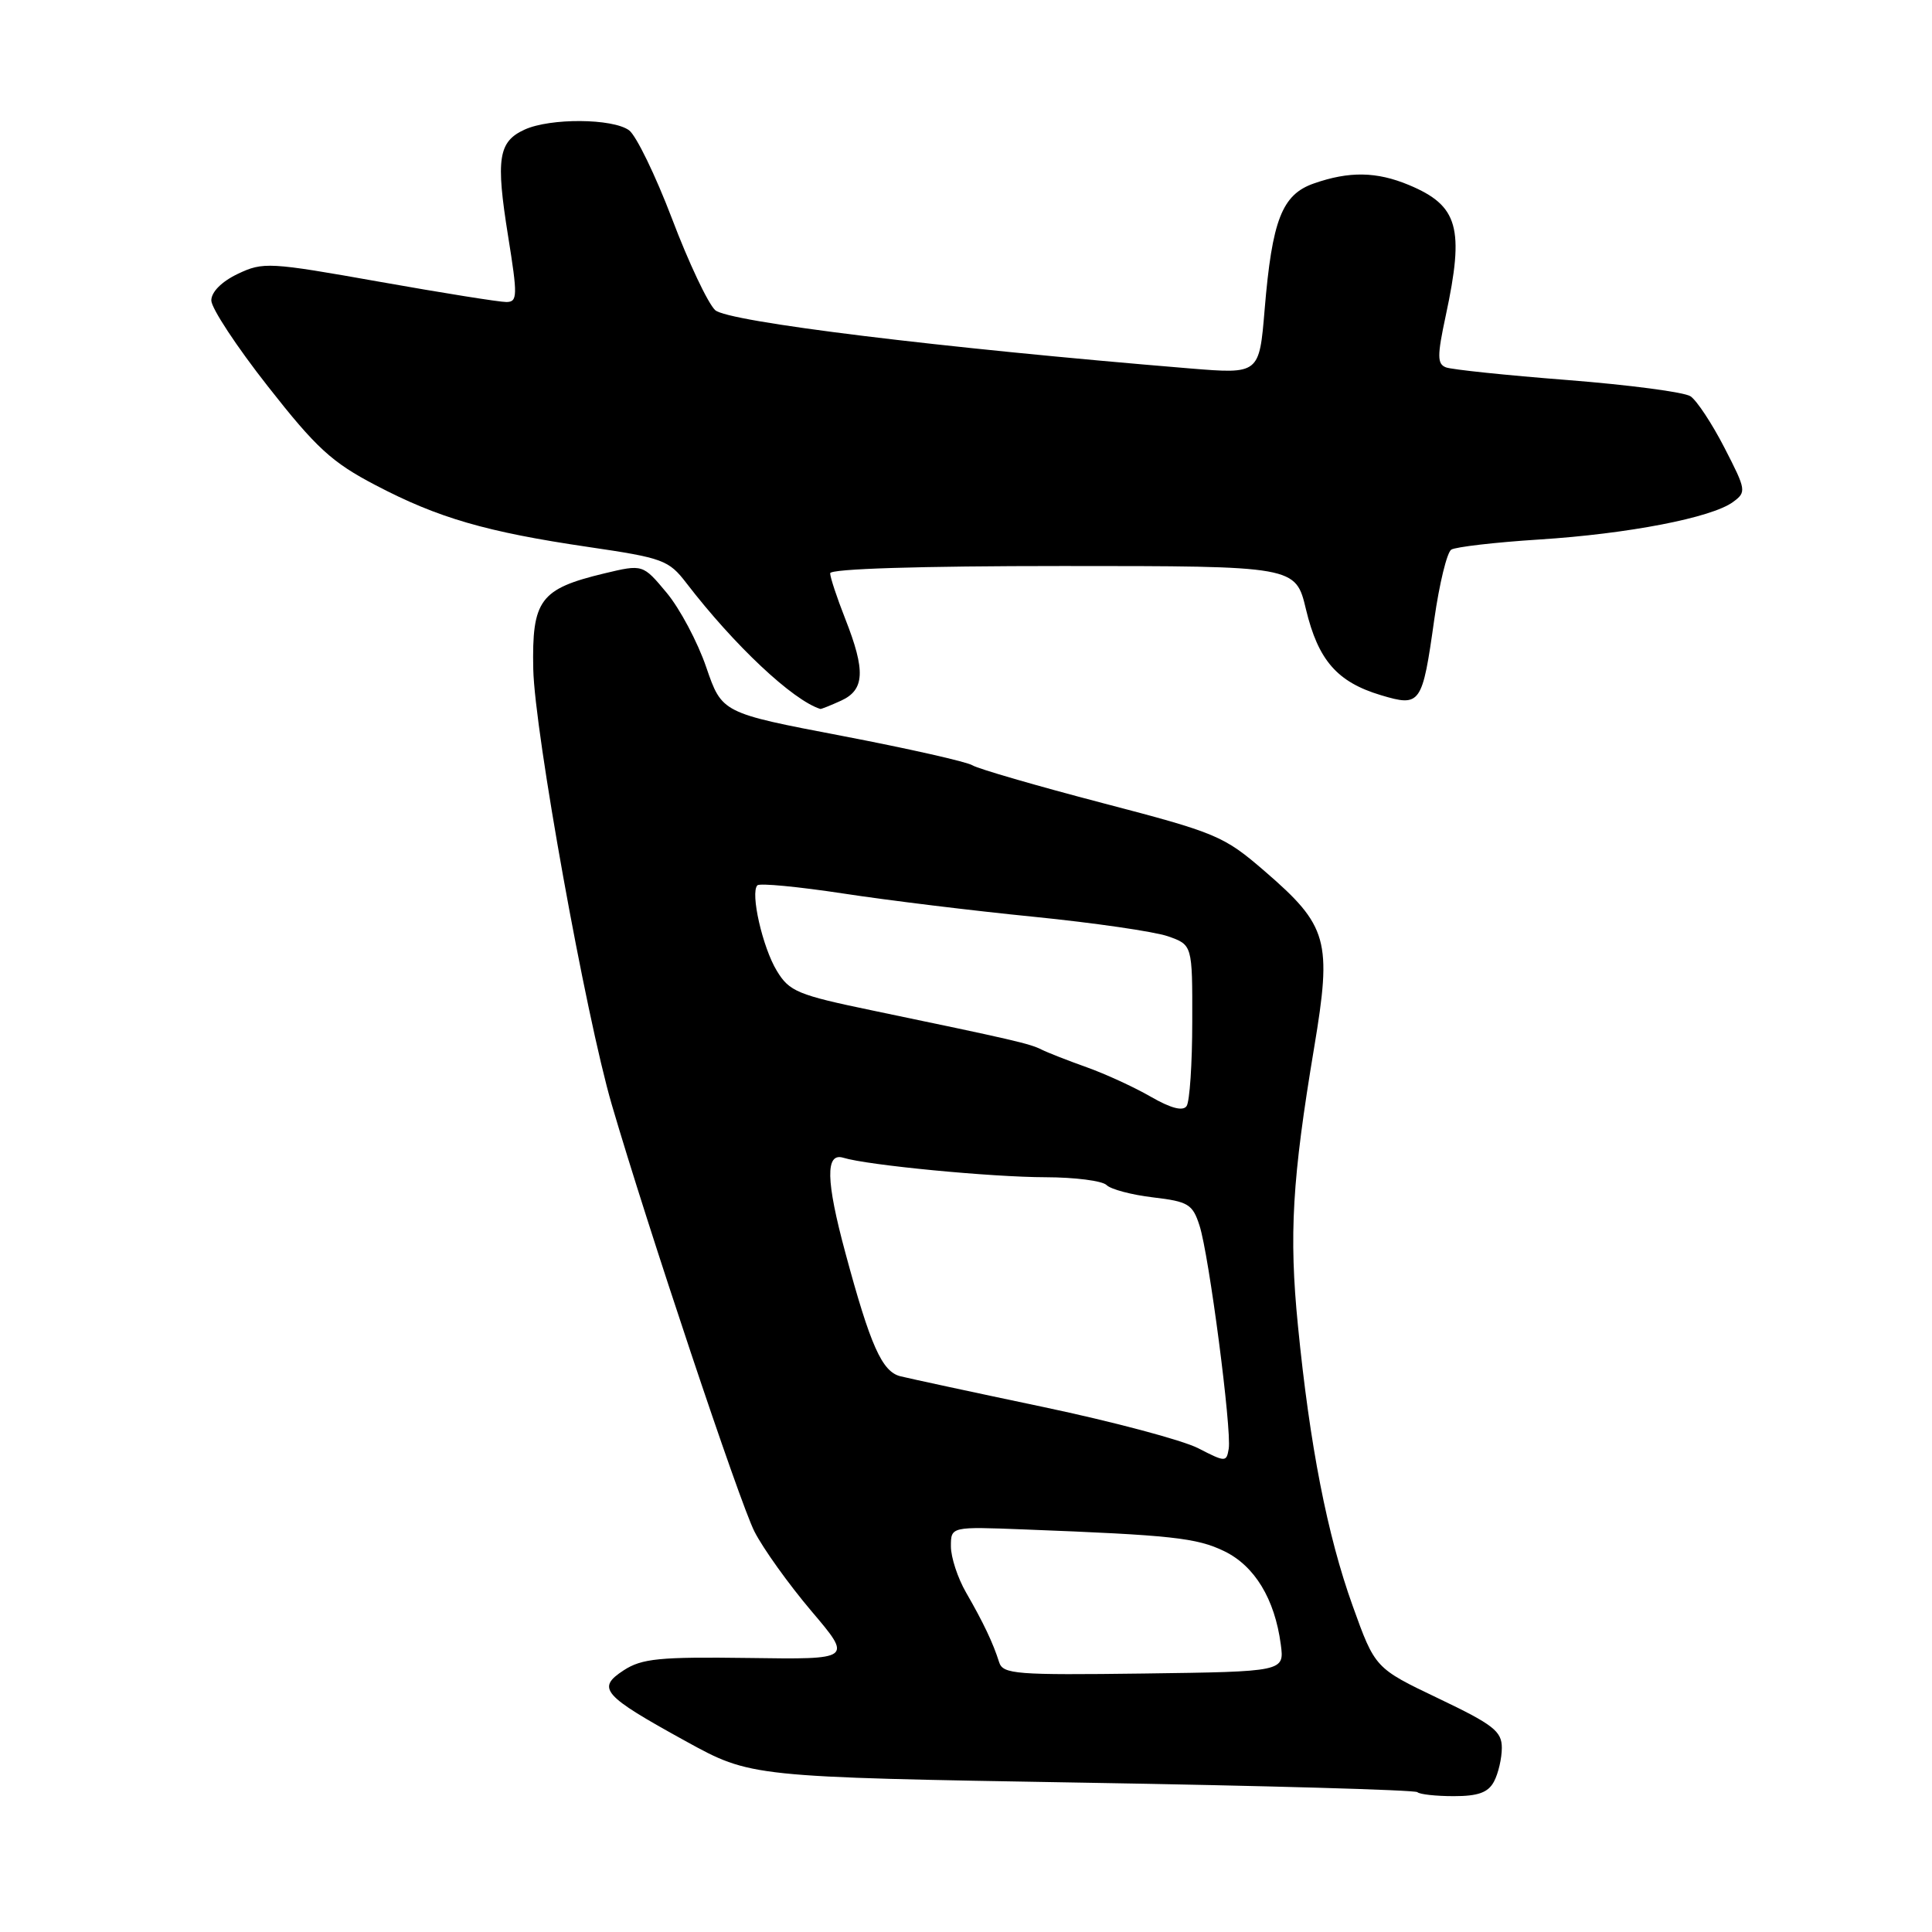 <?xml version="1.0" encoding="UTF-8" standalone="no"?>
<!DOCTYPE svg PUBLIC "-//W3C//DTD SVG 1.1//EN" "http://www.w3.org/Graphics/SVG/1.1/DTD/svg11.dtd" >
<svg xmlns="http://www.w3.org/2000/svg" xmlns:xlink="http://www.w3.org/1999/xlink" version="1.1" viewBox="0 0 256 256">
 <g >
 <path fill="currentColor"
d=" M 197.96 236.07 C 198.53 235.00 199.00 232.99 199.00 231.59 C 199.00 229.40 197.87 228.52 190.60 225.05 C 182.20 221.04 182.20 221.04 179.23 212.77 C 175.87 203.42 173.55 191.55 171.98 175.62 C 170.79 163.60 171.22 156.24 174.13 138.82 C 176.51 124.60 175.97 122.68 167.57 115.43 C 162.16 110.76 161.22 110.36 146.06 106.40 C 137.35 104.12 129.60 101.87 128.86 101.41 C 128.11 100.94 120.34 99.19 111.58 97.51 C 95.66 94.47 95.66 94.47 93.58 88.41 C 92.44 85.07 90.08 80.64 88.34 78.55 C 85.18 74.76 85.18 74.76 80.07 75.98 C 71.55 78.03 70.47 79.48 70.66 88.67 C 70.84 96.99 77.60 134.50 81.07 146.39 C 85.74 162.37 98.01 199.11 99.97 202.94 C 101.12 205.20 104.52 209.94 107.51 213.47 C 112.96 219.89 112.96 219.89 99.20 219.69 C 87.38 219.53 85.05 219.76 82.65 221.32 C 79.00 223.70 79.83 224.64 90.85 230.71 C 99.50 235.47 99.50 235.47 143.39 236.21 C 167.53 236.61 187.52 237.18 187.81 237.47 C 188.10 237.76 190.27 238.00 192.63 238.00 C 195.86 238.00 197.19 237.52 197.96 236.07 Z  M 111.45 92.84 C 114.58 91.41 114.71 88.88 112.00 82.00 C 110.90 79.21 110.00 76.49 110.00 75.96 C 110.00 75.37 121.74 75.00 140.84 75.00 C 171.68 75.00 171.68 75.00 173.05 80.75 C 174.67 87.49 177.18 90.37 182.96 92.11 C 188.24 93.69 188.46 93.37 190.05 82.07 C 190.72 77.35 191.73 73.20 192.30 72.83 C 192.88 72.47 198.10 71.86 203.92 71.49 C 215.73 70.74 226.80 68.60 229.63 66.52 C 231.43 65.20 231.39 64.94 228.50 59.33 C 226.85 56.12 224.82 53.05 224.00 52.51 C 223.18 51.96 215.86 51.00 207.74 50.36 C 199.62 49.73 192.36 48.97 191.60 48.68 C 190.43 48.23 190.42 47.19 191.57 41.82 C 194.07 30.18 193.24 27.25 186.68 24.51 C 182.41 22.73 178.77 22.67 174.09 24.31 C 169.87 25.78 168.56 29.15 167.57 41.03 C 166.86 49.57 166.86 49.57 157.68 48.82 C 124.56 46.09 96.40 42.64 94.76 41.09 C 93.80 40.19 91.23 34.75 89.05 28.99 C 86.86 23.24 84.30 17.96 83.35 17.26 C 81.17 15.68 72.93 15.62 69.52 17.17 C 66.03 18.76 65.68 21.02 67.32 31.25 C 68.60 39.21 68.58 40.00 67.11 40.02 C 66.23 40.03 58.64 38.82 50.26 37.33 C 35.68 34.74 34.87 34.69 31.51 36.29 C 29.37 37.31 28.00 38.69 28.00 39.81 C 28.00 40.83 31.37 45.95 35.50 51.20 C 41.89 59.35 43.98 61.27 49.75 64.28 C 58.06 68.64 64.44 70.49 77.98 72.48 C 87.84 73.93 88.61 74.21 90.95 77.26 C 97.30 85.52 105.04 92.79 108.70 93.94 C 108.81 93.97 110.05 93.48 111.45 92.84 Z  M 132.39 220.25 C 131.60 217.73 130.30 214.99 128.01 211.02 C 126.90 209.10 126.00 206.35 126.00 204.90 C 126.00 202.28 126.00 202.28 135.75 202.66 C 155.24 203.41 158.57 203.77 162.22 205.54 C 166.25 207.49 168.91 211.87 169.71 217.89 C 170.19 221.50 170.19 221.50 151.56 221.75 C 134.58 221.97 132.89 221.84 132.39 220.25 Z  M 158.77 191.90 C 156.71 190.84 147.49 188.38 138.27 186.44 C 129.04 184.50 120.51 182.66 119.30 182.36 C 116.87 181.75 115.33 178.30 112.02 166.02 C 109.43 156.44 109.35 152.67 111.75 153.41 C 114.95 154.40 131.40 155.98 138.55 155.99 C 142.43 156.00 146.06 156.46 146.63 157.03 C 147.19 157.59 149.97 158.33 152.79 158.66 C 157.45 159.21 158.03 159.56 158.94 162.39 C 160.20 166.26 163.23 189.48 162.81 191.98 C 162.51 193.76 162.37 193.75 158.77 191.90 Z  M 152.50 145.33 C 150.30 144.06 146.47 142.30 144.00 141.42 C 141.53 140.54 138.82 139.48 138.00 139.07 C 136.46 138.29 134.36 137.80 115.63 133.90 C 105.71 131.84 104.59 131.38 102.94 128.65 C 101.04 125.54 99.39 118.27 100.36 117.31 C 100.67 117.00 105.77 117.49 111.71 118.39 C 117.64 119.30 129.03 120.69 137.00 121.48 C 144.97 122.28 152.96 123.44 154.75 124.06 C 158.00 125.20 158.00 125.20 157.98 135.35 C 157.98 140.93 157.64 145.98 157.23 146.56 C 156.75 147.27 155.16 146.86 152.50 145.33 Z "/>
</g>
</svg>